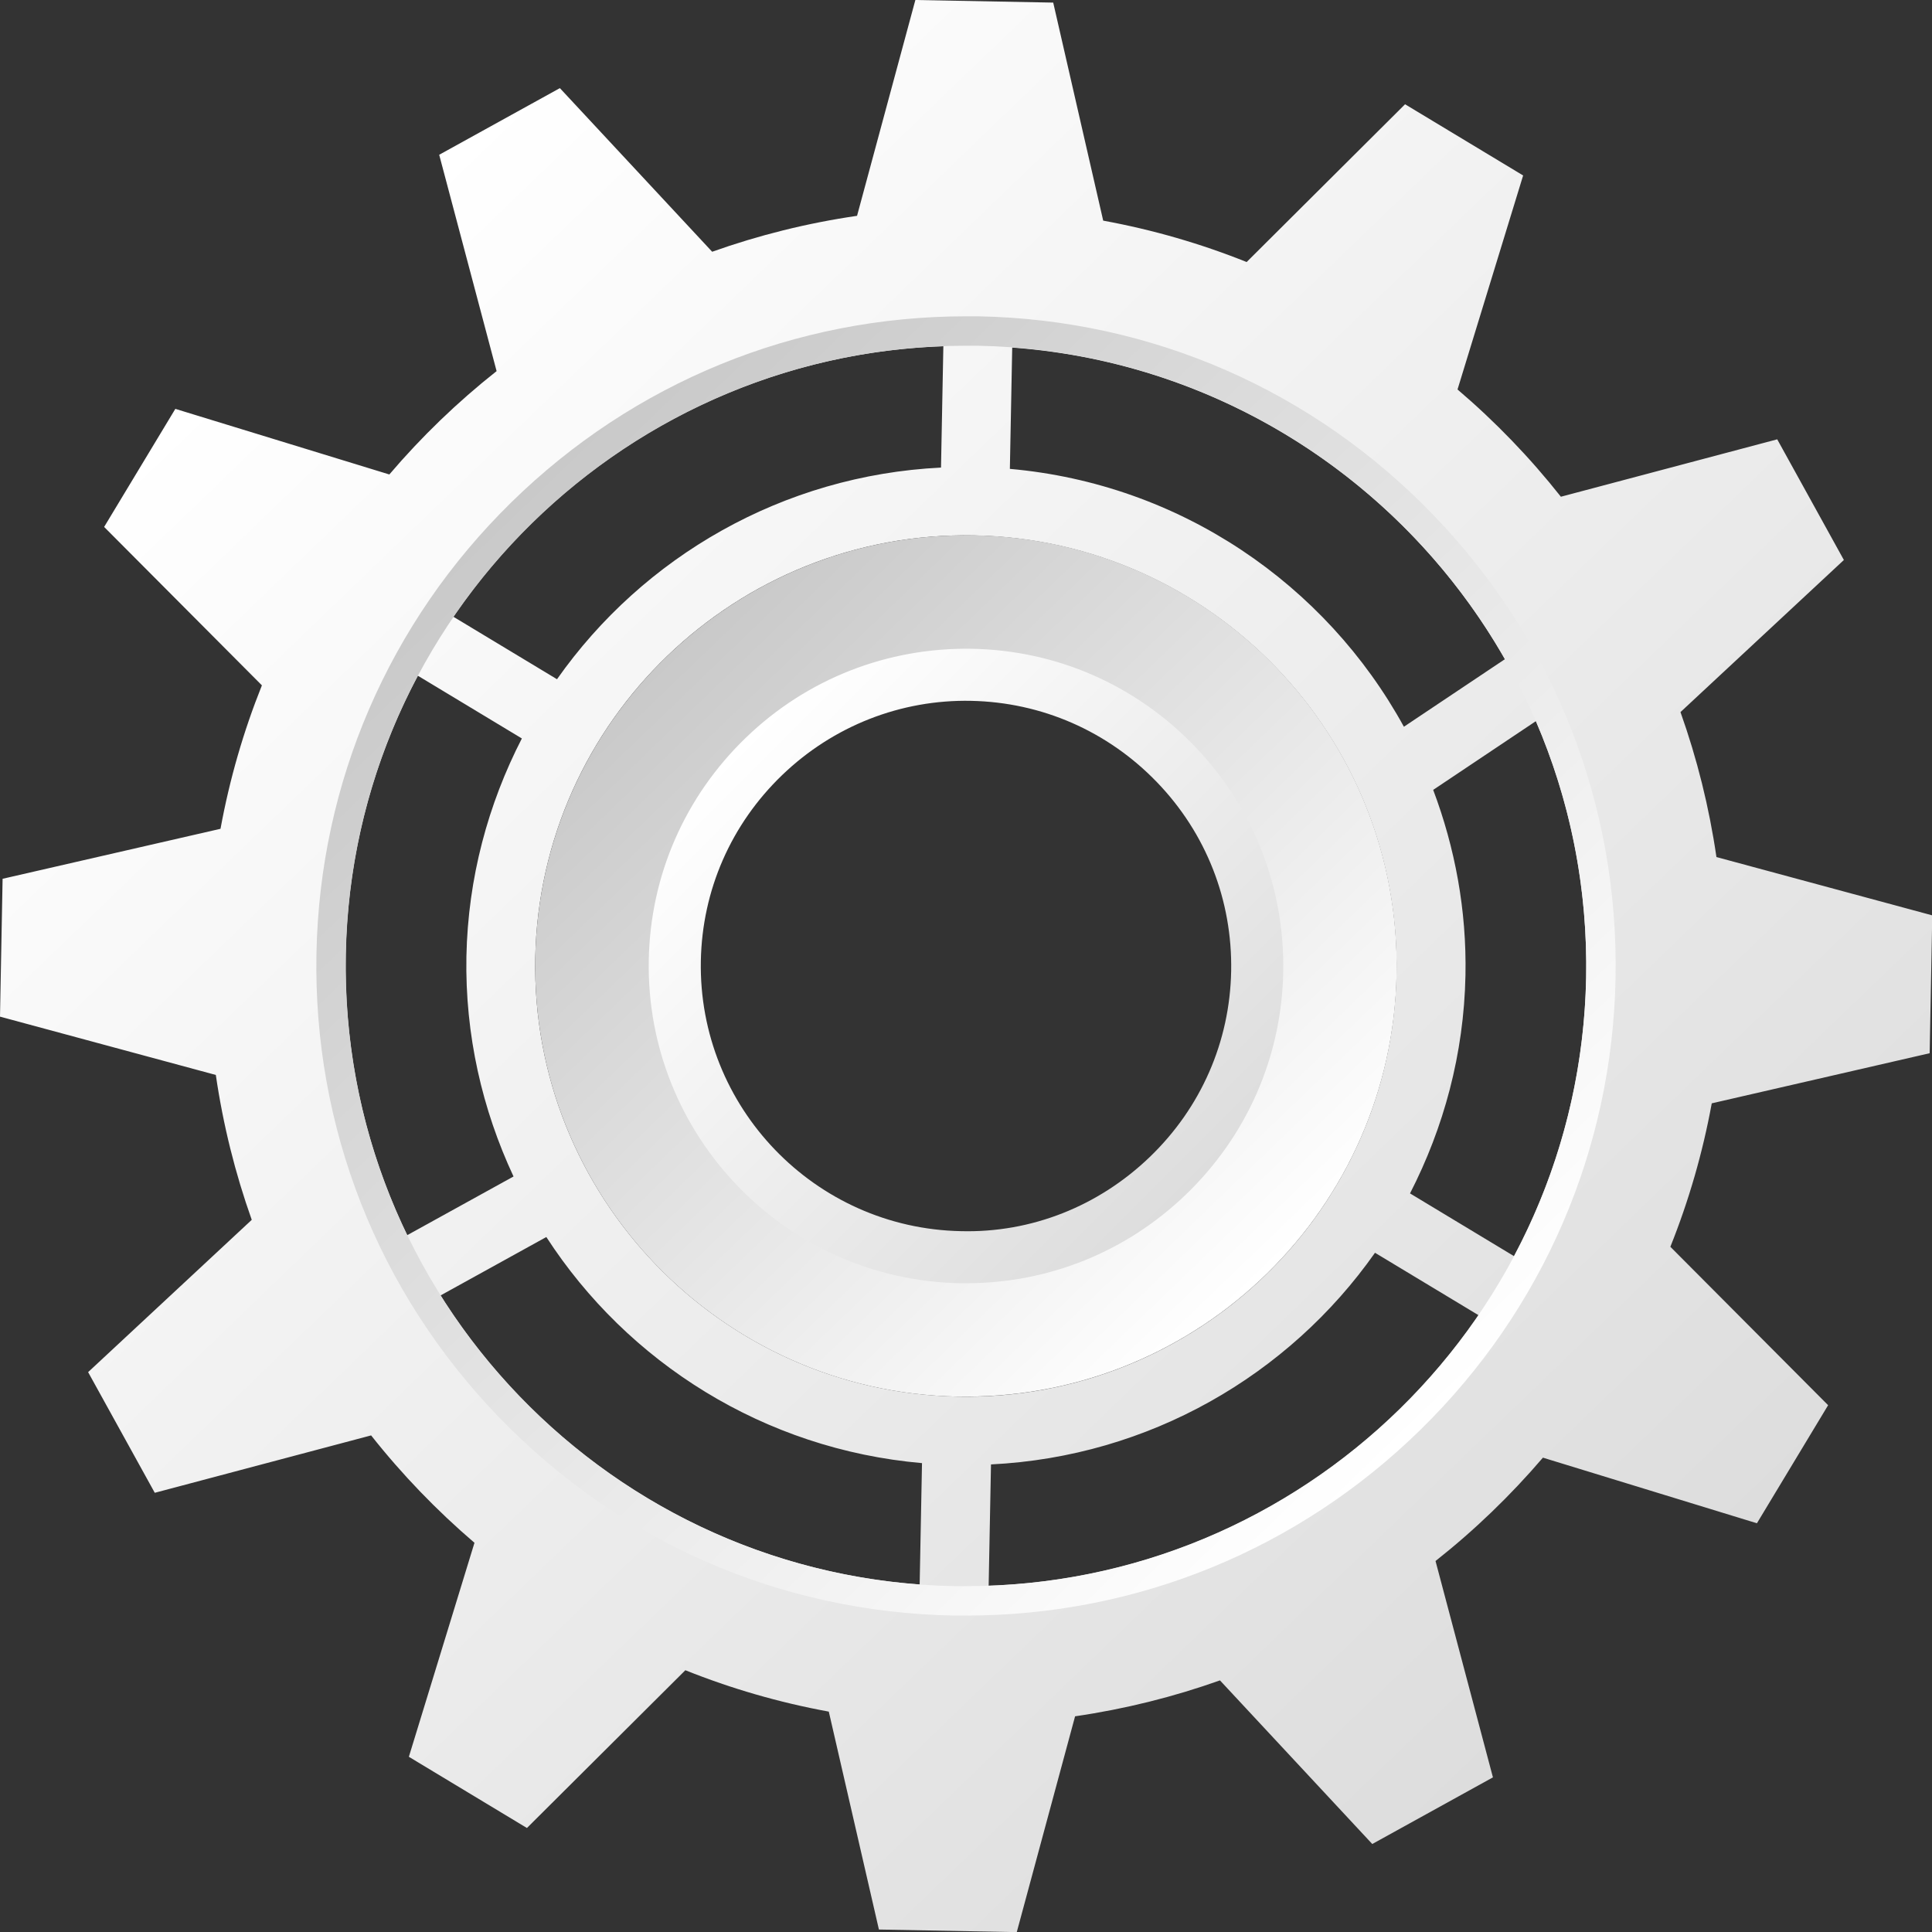 <?xml version="1.0" encoding="UTF-8"?><svg id="Layer_2" xmlns="http://www.w3.org/2000/svg" xmlns:xlink="http://www.w3.org/1999/xlink" viewBox="0 0 148.42 148.42"><rect x="0" y="0" width="148.42" height="148.42" fill="#333333" stroke="none"/><defs><style>.cls-1{fill:url(#linear-gradient);}.cls-2{fill:url(#linear-gradient-3);}.cls-3{fill:url(#linear-gradient-4);}.cls-4{fill:url(#linear-gradient-2);}</style><linearGradient id="linear-gradient" x1="19.86" y1="10.49" x2="123.06" y2="113.68" gradientTransform="translate(3.94 10.78) rotate(1.09)" gradientUnits="userSpaceOnUse"><stop offset="0" stop-color="#fff"/><stop offset="1" stop-color="#ddd"/></linearGradient><linearGradient id="linear-gradient-2" x1="51.27" y1="50.38" x2="97.15" y2="98.04" gradientTransform="matrix(1, 0, 0, 1, 0, 0)" gradientUnits="userSpaceOnUse"><stop offset="0" stop-color="#c9c9c9"/><stop offset="1" stop-color="#fff"/></linearGradient><linearGradient id="linear-gradient-3" x1="56.98" y1="56.98" x2="91.44" y2="91.44" gradientTransform="matrix(1, 0, 0, 1, 0, 0)" xlink:href="#linear-gradient"/><linearGradient id="linear-gradient-4" x1="39.61" y1="38.27" x2="108.81" y2="110.15" xlink:href="#linear-gradient-2"/></defs><g id="Layer_1-2"><g><path class="cls-1" d="M129.08,54.72l12.57-11.7-5.12-9.27-16.62,4.41c-2.37-3-5.03-5.76-7.94-8.24l5.04-16.44-9.07-5.47-12.17,12.12c-3.52-1.41-7.2-2.48-11.02-3.18L80.91,.2l-10.59-.2-4.48,16.58c-3.84,.56-7.56,1.49-11.13,2.76l-11.7-12.57-9.27,5.12,4.41,16.62c-3,2.37-5.76,5.03-8.24,7.94l-16.44-5.04-5.47,9.07,12.12,12.17c-1.41,3.52-2.48,7.2-3.18,11.02L.2,67.51l-.2,10.59,16.58,4.48c.56,3.84,1.49,7.56,2.76,11.13l-12.57,11.7,5.12,9.27,16.62-4.41c2.37,3,5.03,5.76,7.94,8.25l-5.04,16.44,9.07,5.47,12.17-12.12c3.52,1.41,7.2,2.48,11.02,3.18l3.85,16.74,10.59,.2,4.48-16.58c3.84-.56,7.56-1.49,11.13-2.76l11.7,12.57,9.27-5.12-4.41-16.62c3-2.37,5.76-5.03,8.25-7.94l16.44,5.04,5.47-9.07-12.12-12.17c1.41-3.52,2.48-7.2,3.18-11.02l16.74-3.85,.2-10.59-16.58-4.48c-.56-3.84-1.49-7.56-2.76-11.13Zm-51.32-28.02c16.28,1.2,30.22,10.56,37.85,23.94l-7.76,5.19c-6-10.94-17.17-18.65-30.27-19.81l.18-9.32Zm-5.29-.1l-.18,9.32c-12.15,.6-22.88,6.85-29.5,16.26l-7.96-4.8c8.29-12.14,22.03-20.23,37.63-20.78ZM31.28,94.89c-3.15-6.52-4.86-13.85-4.72-21.59,.15-7.73,2.14-15,5.54-21.39l7.99,4.82c-2.59,5.04-4.14,10.71-4.26,16.75-.11,6.04,1.22,11.76,3.62,16.9l-8.17,4.51Zm39.37,26.83c-15.57-1.15-28.99-9.75-36.81-22.2l8.13-4.49c6.25,9.65,16.74,16.31,28.86,17.37l-.18,9.32Zm-29.53-48.14c.35-18.24,15.47-32.8,33.71-32.45,18.24,.35,32.8,15.47,32.45,33.71-.35,18.24-15.47,32.8-33.71,32.45-18.24-.35-32.8-15.47-32.45-33.71Zm34.83,48.24l.18-9.32c12.15-.6,22.88-6.85,29.5-16.26l7.96,4.8c-8.29,12.14-22.03,20.23-37.63,20.78Zm40.36-25.32l-7.99-4.82c2.59-5.04,4.14-10.71,4.26-16.75,.1-5.02-.81-9.82-2.48-14.25l7.89-5.28c2.6,6.04,3.99,12.71,3.86,19.7-.15,7.73-2.14,15-5.54,21.39Z"/><path class="cls-4" d="M74.2,51.3h0c.15,0,.3,0,.45,0,12.63,.24,22.71,10.71,22.47,23.34-.24,12.39-10.51,22.48-22.9,22.48-.15,0-.3,0-.45,0-12.63-.24-22.71-10.71-22.47-23.34,.24-12.39,10.51-22.47,22.9-22.48h0Zm0-10.18c-17.95,0-32.73,14.43-33.08,32.46-.35,18.24,14.21,33.37,32.45,33.71,.21,0,.43,0,.64,0,17.95,0,32.73-14.43,33.08-32.46,.35-18.24-14.21-33.37-32.45-33.71-.21,0-.43,0-.64,0h0Z"/><path class="cls-2" d="M74.22,98.58c-.16,0-.32,0-.47,0-13.44-.26-24.16-11.4-23.91-24.83h0c.12-6.5,2.78-12.57,7.47-17.09s10.87-6.93,17.36-6.82c6.5,.12,12.57,2.78,17.09,7.47,4.52,4.7,6.94,10.86,6.82,17.36s-2.78,12.57-7.47,17.09c-4.58,4.41-10.56,6.82-16.89,6.82Zm-20.38-24.76c-.21,11.23,8.75,20.54,19.98,20.76,5.42,.14,10.58-1.92,14.51-5.7,3.93-3.78,6.15-8.85,6.25-14.28,.1-5.43-1.92-10.59-5.7-14.51s-8.85-6.14-14.28-6.25c-5.38-.11-10.58,1.92-14.51,5.7-3.93,3.78-6.15,8.85-6.25,14.28h0Z"/><path class="cls-3" d="M74.2,26.56c.31,0,.61,0,.92,0,26.27,.5,47.23,22.28,46.73,48.55-.49,25.96-21.77,46.74-47.63,46.74-.31,0-.61,0-.92,0-26.27-.5-47.23-22.28-46.73-48.55,.49-25.96,21.77-46.74,47.63-46.74h0Zm0-2.26h0c-13.11,0-25.51,5.07-34.91,14.28-9.41,9.22-14.73,21.54-14.98,34.68-.25,13.31,4.7,25.93,13.96,35.55,9.26,9.62,21.68,15.05,34.99,15.3,.32,0,.64,0,.96,0,13.11,0,25.51-5.07,34.91-14.28,9.41-9.22,14.73-21.54,14.98-34.68,.25-13.31-4.7-25.93-13.96-35.55-9.26-9.62-21.68-15.05-34.99-15.3-.32,0-.64,0-.96,0h0Z"/></g></g></svg>